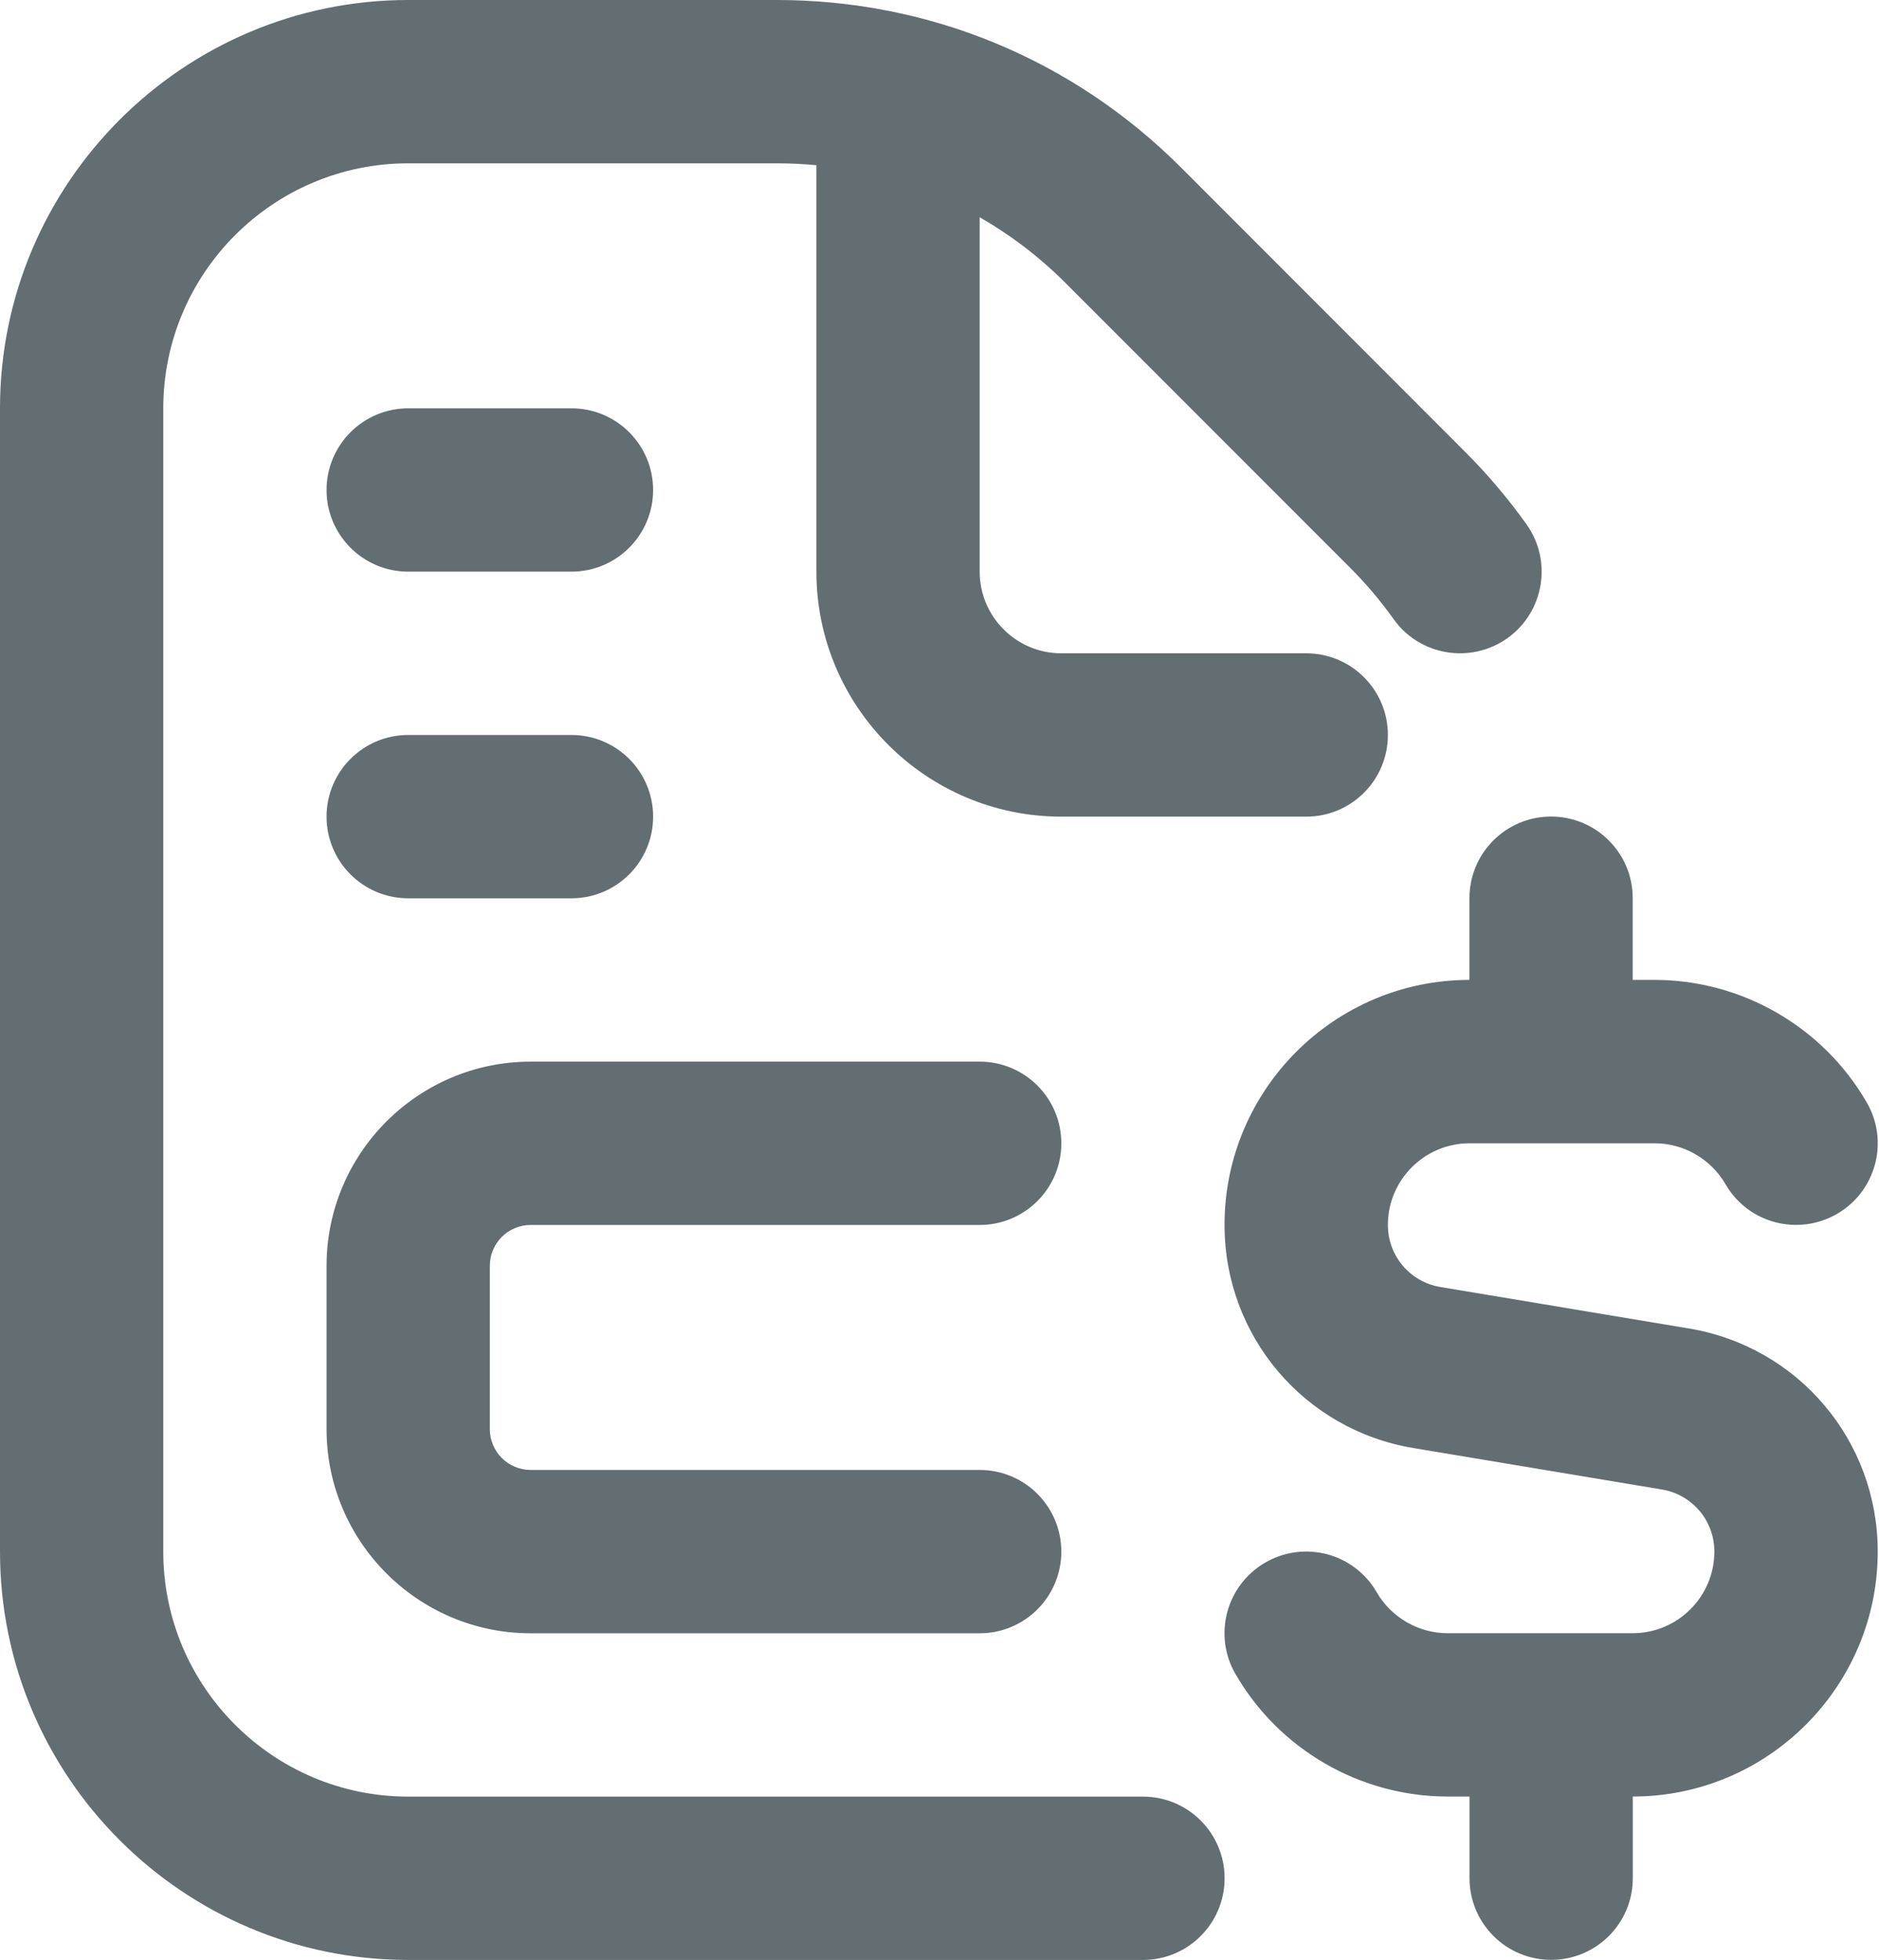<svg width="491" height="512" viewBox="0 0 491 512" fill="none" xmlns="http://www.w3.org/2000/svg">
<path d="M320 490.667C320 502.443 310.464 512 298.667 512H106.667C47.851 512 0 464.149 0 405.333V106.667C0 47.851 47.851 0 106.667 0H202.987C242.859 0 280.363 15.531 308.587 43.733L382.912 118.101C388.693 123.883 394.069 130.219 398.869 136.939C405.717 146.517 403.499 159.851 393.92 166.699C384.341 173.525 370.987 171.328 364.16 161.728C360.725 156.928 356.885 152.384 352.768 148.288L278.421 73.92C271.637 67.136 264.107 61.397 256 56.747V149.333C256 161.088 265.557 170.667 277.333 170.667H341.333C353.131 170.667 362.667 180.224 362.667 192C362.667 203.776 353.131 213.333 341.333 213.333H277.333C242.048 213.333 213.333 184.619 213.333 149.333V43.157C209.92 42.837 206.464 42.667 202.987 42.667H106.667C71.381 42.667 42.667 71.381 42.667 106.667V405.333C42.667 440.619 71.381 469.333 106.667 469.333H298.667C310.464 469.333 320 478.891 320 490.667ZM441.28 347.029L376.405 336.213C368.448 334.891 362.667 328.064 362.667 320C362.667 308.245 372.224 298.667 384 298.667H432.384C439.979 298.667 447.061 302.763 450.88 309.333C456.747 319.531 469.76 323.008 480.021 317.12C490.219 311.211 493.717 298.176 487.787 287.979C476.395 268.245 455.147 255.979 432.363 255.979H426.645V234.645C426.645 222.869 417.109 213.312 405.312 213.312C393.515 213.312 383.979 222.869 383.979 234.645V255.979C348.693 255.979 319.979 284.693 319.979 319.979C319.979 348.992 340.757 373.525 369.365 378.283L434.24 389.099C442.197 390.421 447.979 397.248 447.979 405.312C447.979 417.067 438.421 426.645 426.645 426.645H378.261C370.667 426.645 363.584 422.549 359.765 415.979C353.899 405.76 340.864 402.283 330.624 408.192C320.427 414.101 316.928 427.136 322.859 437.333C334.251 457.067 355.499 469.312 378.283 469.312H384V490.645C384 502.421 393.536 511.979 405.333 511.979C417.131 511.979 426.667 502.421 426.667 490.645V469.312C461.952 469.312 490.667 440.597 490.667 405.312C490.667 376.299 469.888 351.787 441.28 347.029ZM138.667 320H256C267.797 320 277.333 310.443 277.333 298.667C277.333 286.891 267.797 277.333 256 277.333H138.667C109.269 277.333 85.333 301.269 85.333 330.667V373.333C85.333 402.731 109.269 426.667 138.667 426.667H256C267.797 426.667 277.333 417.109 277.333 405.333C277.333 393.557 267.797 384 256 384H138.667C132.779 384 128 379.221 128 373.333V330.667C128 324.779 132.779 320 138.667 320ZM106.667 234.667H149.333C161.109 234.667 170.667 225.109 170.667 213.333C170.667 201.557 161.109 192 149.333 192H106.667C94.891 192 85.333 201.557 85.333 213.333C85.333 225.109 94.891 234.667 106.667 234.667ZM106.667 149.333H149.333C161.109 149.333 170.667 139.776 170.667 128C170.667 116.224 161.109 106.667 149.333 106.667H106.667C94.891 106.667 85.333 116.224 85.333 128C85.333 139.776 94.891 149.333 106.667 149.333Z" fill="#636E72"/>
</svg>
